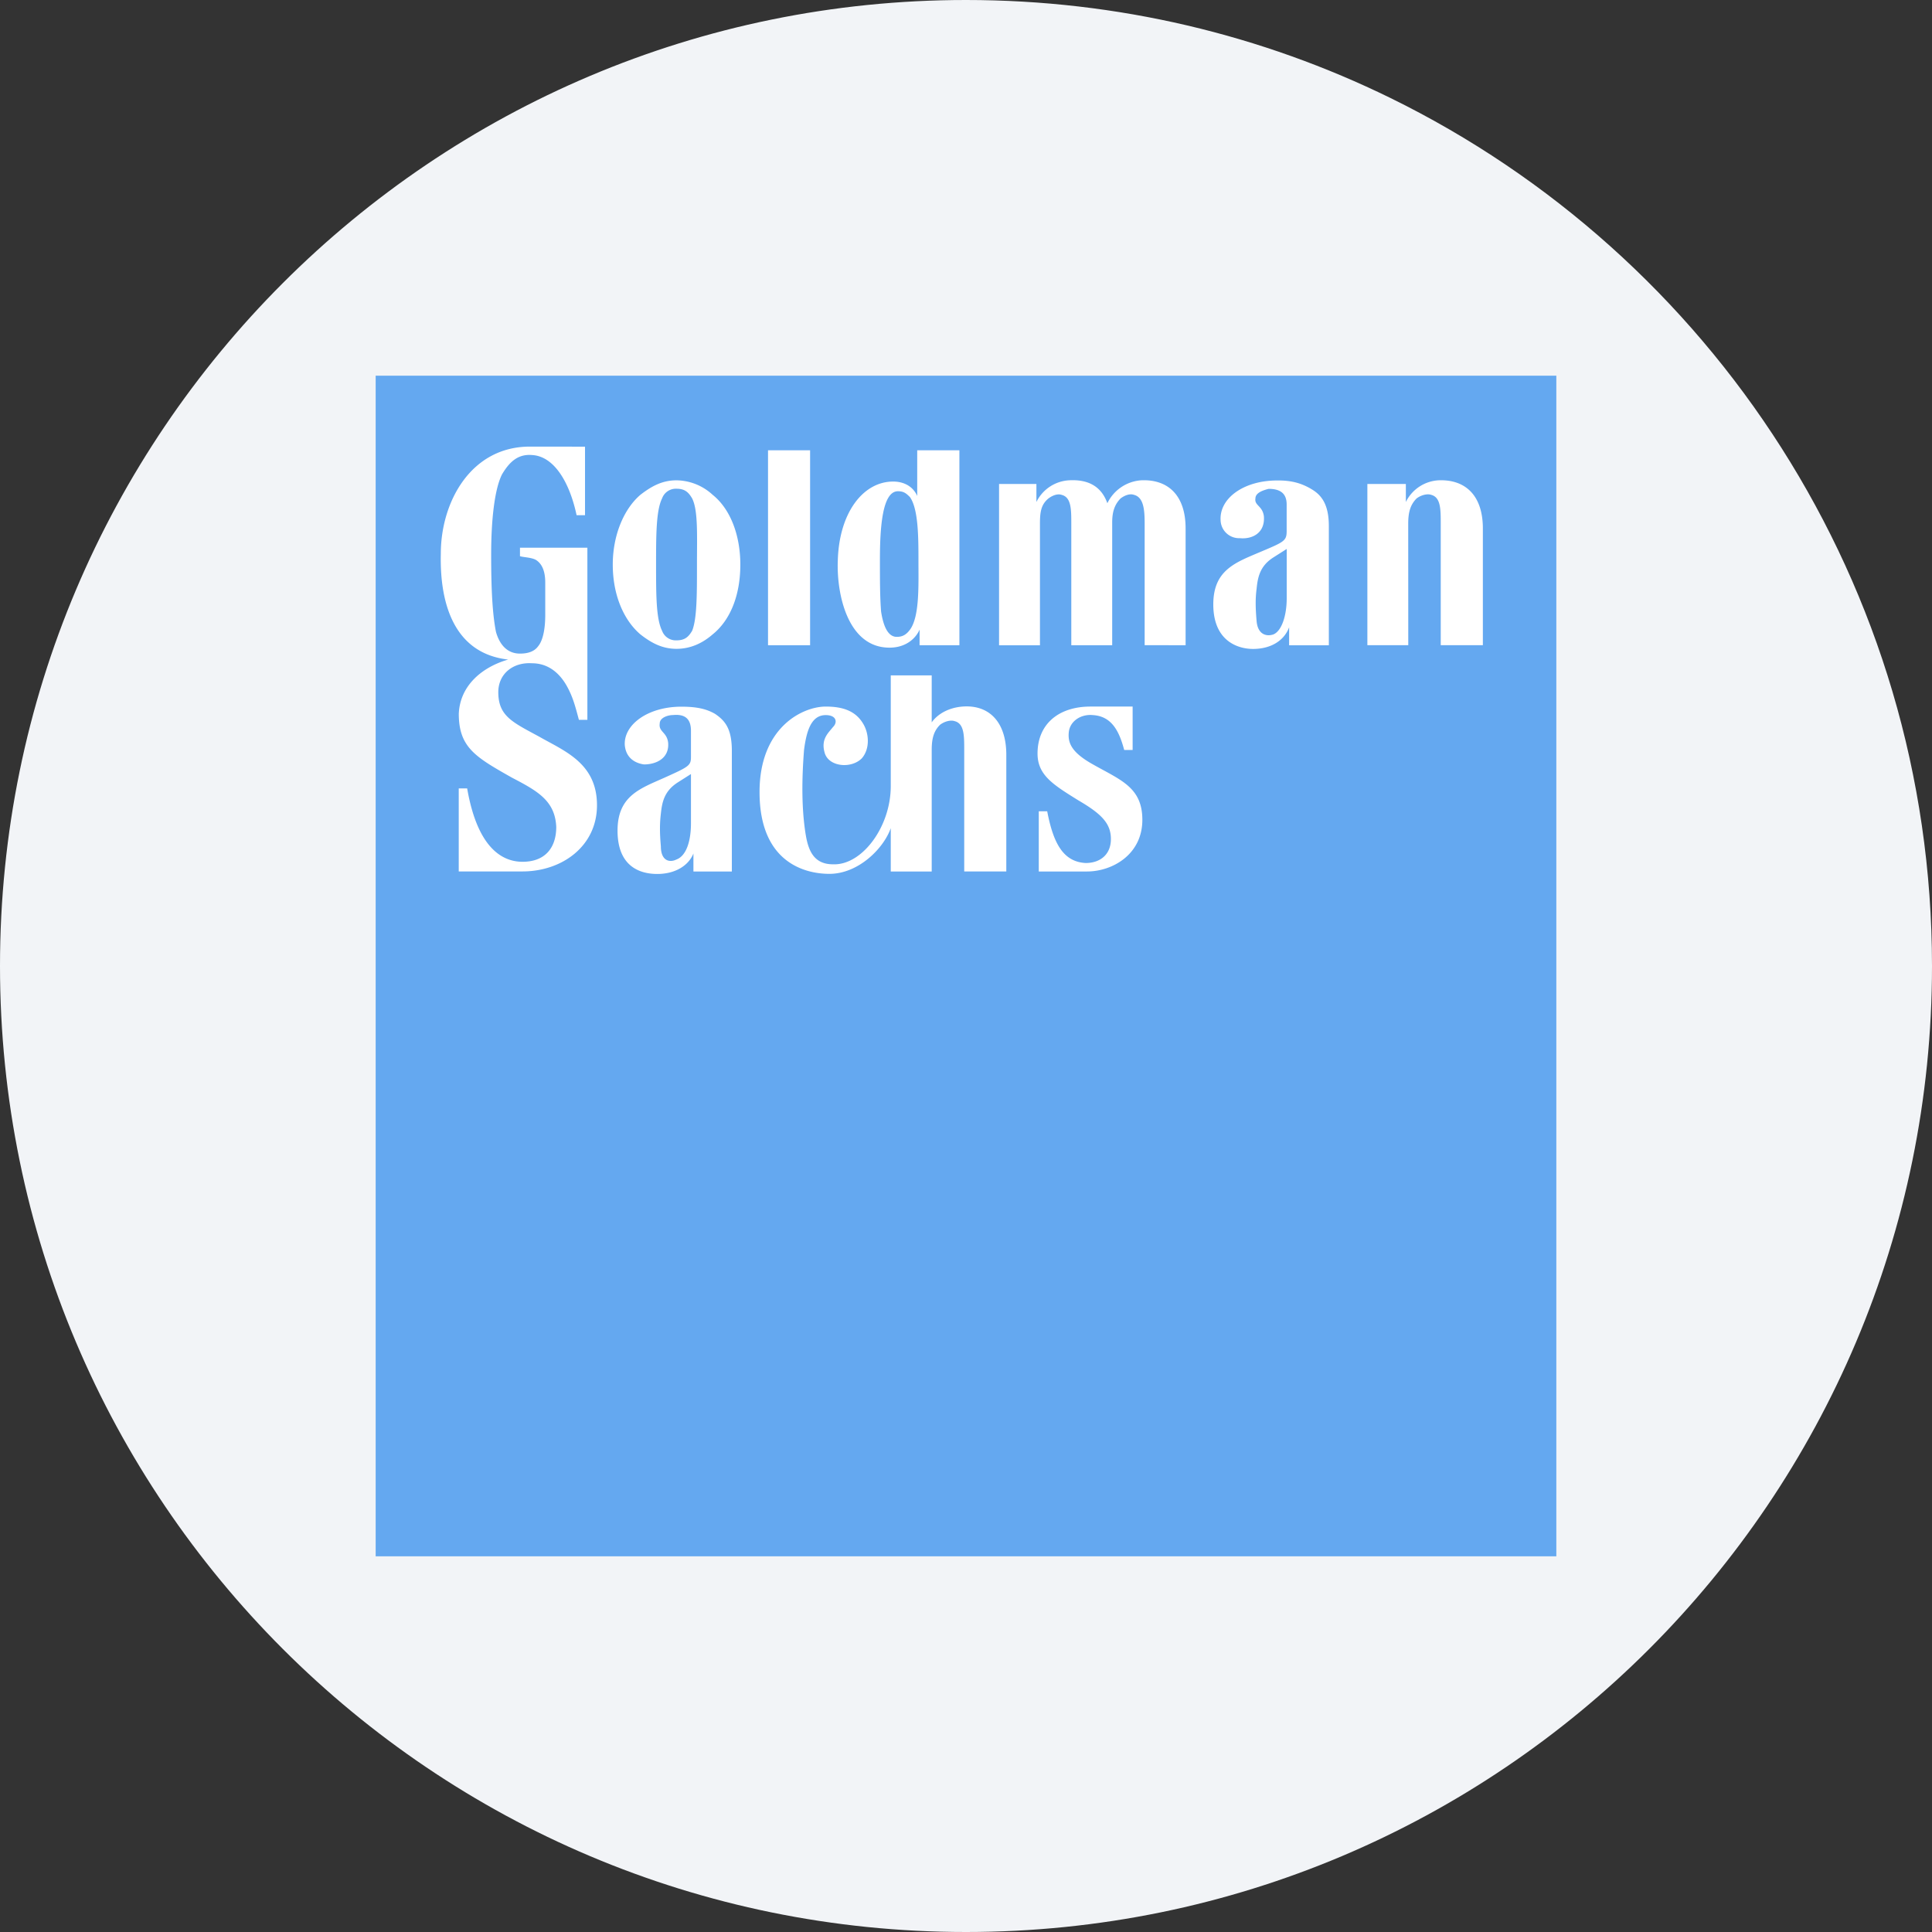 <svg height="36" viewBox="0 0 36 36" width="36" xmlns="http://www.w3.org/2000/svg"><rect x="0" y="0" width="36" height="36" fill="#333333" stroke="none"/><g fill="none" fill-rule="evenodd"><path d="M18 0c2.837 0 5.52.656 7.907 1.825C31.884 4.753 36 10.895 36 18c0 9.942-8.058 18-18 18-9.94 0-18-8.057-18-18C0 8.06 8.06 0 18 0z" fill="#f2f4f7" fill-rule="nonzero"/><path d="M7 29h22V7H7z" fill="#64a8f0"/><path d="M10.901 8.323V9.6h-.157c-.134-.628-.426-1.099-.829-1.121-.27-.023-.426.135-.56.359-.136.268-.203.829-.203 1.501 0 .629.023 1.099.09 1.437.045.157.157.403.448.403.157 0 .27-.045.336-.135.112-.134.134-.404.134-.582v-.606c0-.224-.066-.358-.179-.426-.09-.045-.224-.045-.292-.066v-.158h1.256v3.207h-.158c-.066-.247-.112-.427-.224-.628s-.314-.426-.65-.426c-.358-.023-.628.201-.628.538 0 .45.27.562.763.83.47.269 1.076.492 1.076 1.278 0 .762-.65 1.233-1.39 1.233H8.548v-1.547h.157c.202 1.166.696 1.367 1.032 1.367.427 0 .628-.268.628-.65-.022-.493-.358-.673-.83-.92-.672-.38-.986-.56-.986-1.188.023-.538.45-.875.92-1.01-.987-.111-1.278-1.008-1.255-1.973 0-.964.56-1.995 1.659-1.995zm7.85 5.742c0-.628-.336-.943-.83-.898-.246.023-.448.135-.56.293v-.875h-.763v2.063c0 .762-.538 1.48-1.077 1.457-.38 0-.47-.291-.516-.605-.067-.45-.067-.964-.023-1.525.046-.358.135-.65.404-.65.202 0 .225.135.135.223-.09.113-.224.225-.157.47.067.27.494.314.694.113.158-.18.135-.47.023-.65-.135-.224-.359-.315-.695-.315-.426 0-1.233.382-1.233 1.593 0 1.3.83 1.524 1.302 1.524.538 0 1.008-.47 1.143-.851v.807h.763v-2.265c0-.224.044-.359.157-.47.09-.067.2-.09.269-.067.18.045.18.27.18.538v2.264h.784zm-5.876.358-.247.157c-.246.158-.291.358-.314.583-.022.18-.022.358 0 .605 0 .27.158.313.292.247.18-.067.269-.337.269-.674zm.449-1.121c.2.135.313.292.313.695v2.242h-.716v-.336c-.09.225-.337.382-.674.382-.291 0-.74-.112-.74-.808 0-.65.427-.785.875-.986.448-.202.493-.225.493-.382v-.492c0-.224-.112-.315-.336-.293-.089 0-.246.046-.246.158-.023.157.134.157.157.358.023.292-.224.404-.45.404-.157-.022-.335-.112-.358-.359-.023-.38.427-.717 1.055-.717.29 0 .469.043.627.134zm10.652-3.073-.247.157c-.247.157-.292.359-.314.584-.023.18-.023.335 0 .605.022.246.18.292.314.246.157-.066.247-.358.247-.673zm.448-1.122c.202.113.337.293.337.697v2.22h-.74v-.336c-.09.246-.336.404-.673.404-.27 0-.74-.136-.74-.83 0-.65.426-.784.897-.986.426-.179.47-.201.47-.381V9.4c0-.2-.112-.291-.336-.291-.088.023-.246.067-.246.179-.022.135.135.135.158.336.022.315-.225.427-.45.404a.344.344 0 0 1-.357-.335c-.023-.405.426-.74 1.054-.74.29-.004.47.064.626.153zm-7.467.158c.157.224.157.762.157 1.188 0 .449.023 1.032-.157 1.279-.067.09-.135.135-.247.135-.157 0-.247-.18-.292-.47-.022-.27-.022-.607-.022-.965 0-.605.045-1.278.335-1.278.113-.001.159.044.226.11zm.92 2.757V8.39h-.786v.852c-.067-.157-.224-.269-.448-.269-.562 0-1.01.584-1.032 1.48-.023.605.179 1.615.963 1.615.314 0 .494-.18.561-.336v.291h.741zm-3.566.001h.784V8.39h-.784zm7.781 0V9.847c0-.627-.336-.92-.83-.897a.757.757 0 0 0-.628.427c-.112-.315-.358-.448-.717-.427a.722.722 0 0 0-.605.404v-.336h-.696v3.006h.762V9.758c0-.224.023-.358.158-.47.09-.067.18-.09.246-.067.18.045.18.27.18.538v2.264h.762V9.735c0-.2.046-.335.157-.448.09-.067.18-.09.247-.067.18.045.201.269.201.538v2.264zm-.987 1.144v.808h-.157c-.09-.336-.224-.628-.582-.65-.224-.023-.427.112-.45.314-.022.2.046.38.45.605.515.292.92.426.92 1.032 0 .65-.562.963-1.032.963h-.898v-1.122h.157c.112.584.292.942.717.964.27 0 .47-.157.47-.447 0-.293-.18-.471-.604-.719-.47-.292-.763-.47-.763-.874 0-.54.382-.875.987-.875h.785zm-8.118-2.647c0 .561 0 1.01-.09 1.234-.066.111-.134.178-.29.178a.272.272 0 0 1-.27-.178c-.112-.224-.112-.674-.112-1.234 0-.538 0-1.009.112-1.233a.272.272 0 0 1 .27-.18c.156 0 .223.067.29.18.113.224.09.695.09 1.233zm.292-1.3a1.011 1.011 0 0 0-.673-.27c-.27 0-.47.113-.673.27-.314.269-.515.762-.515 1.3 0 .561.2 1.032.515 1.301.201.157.404.269.673.269s.493-.112.673-.269c.336-.27.516-.74.516-1.3 0-.54-.18-1.032-.516-1.301zm12.962 2.802h-.762V9.018h.717v.336a.724.724 0 0 1 .605-.404c.493-.022.83.27.83.898v2.174h-.785V9.758c0-.27 0-.493-.18-.538-.066-.023-.18 0-.269.067-.111.111-.157.246-.157.47z" fill="#fff"/></g></svg>